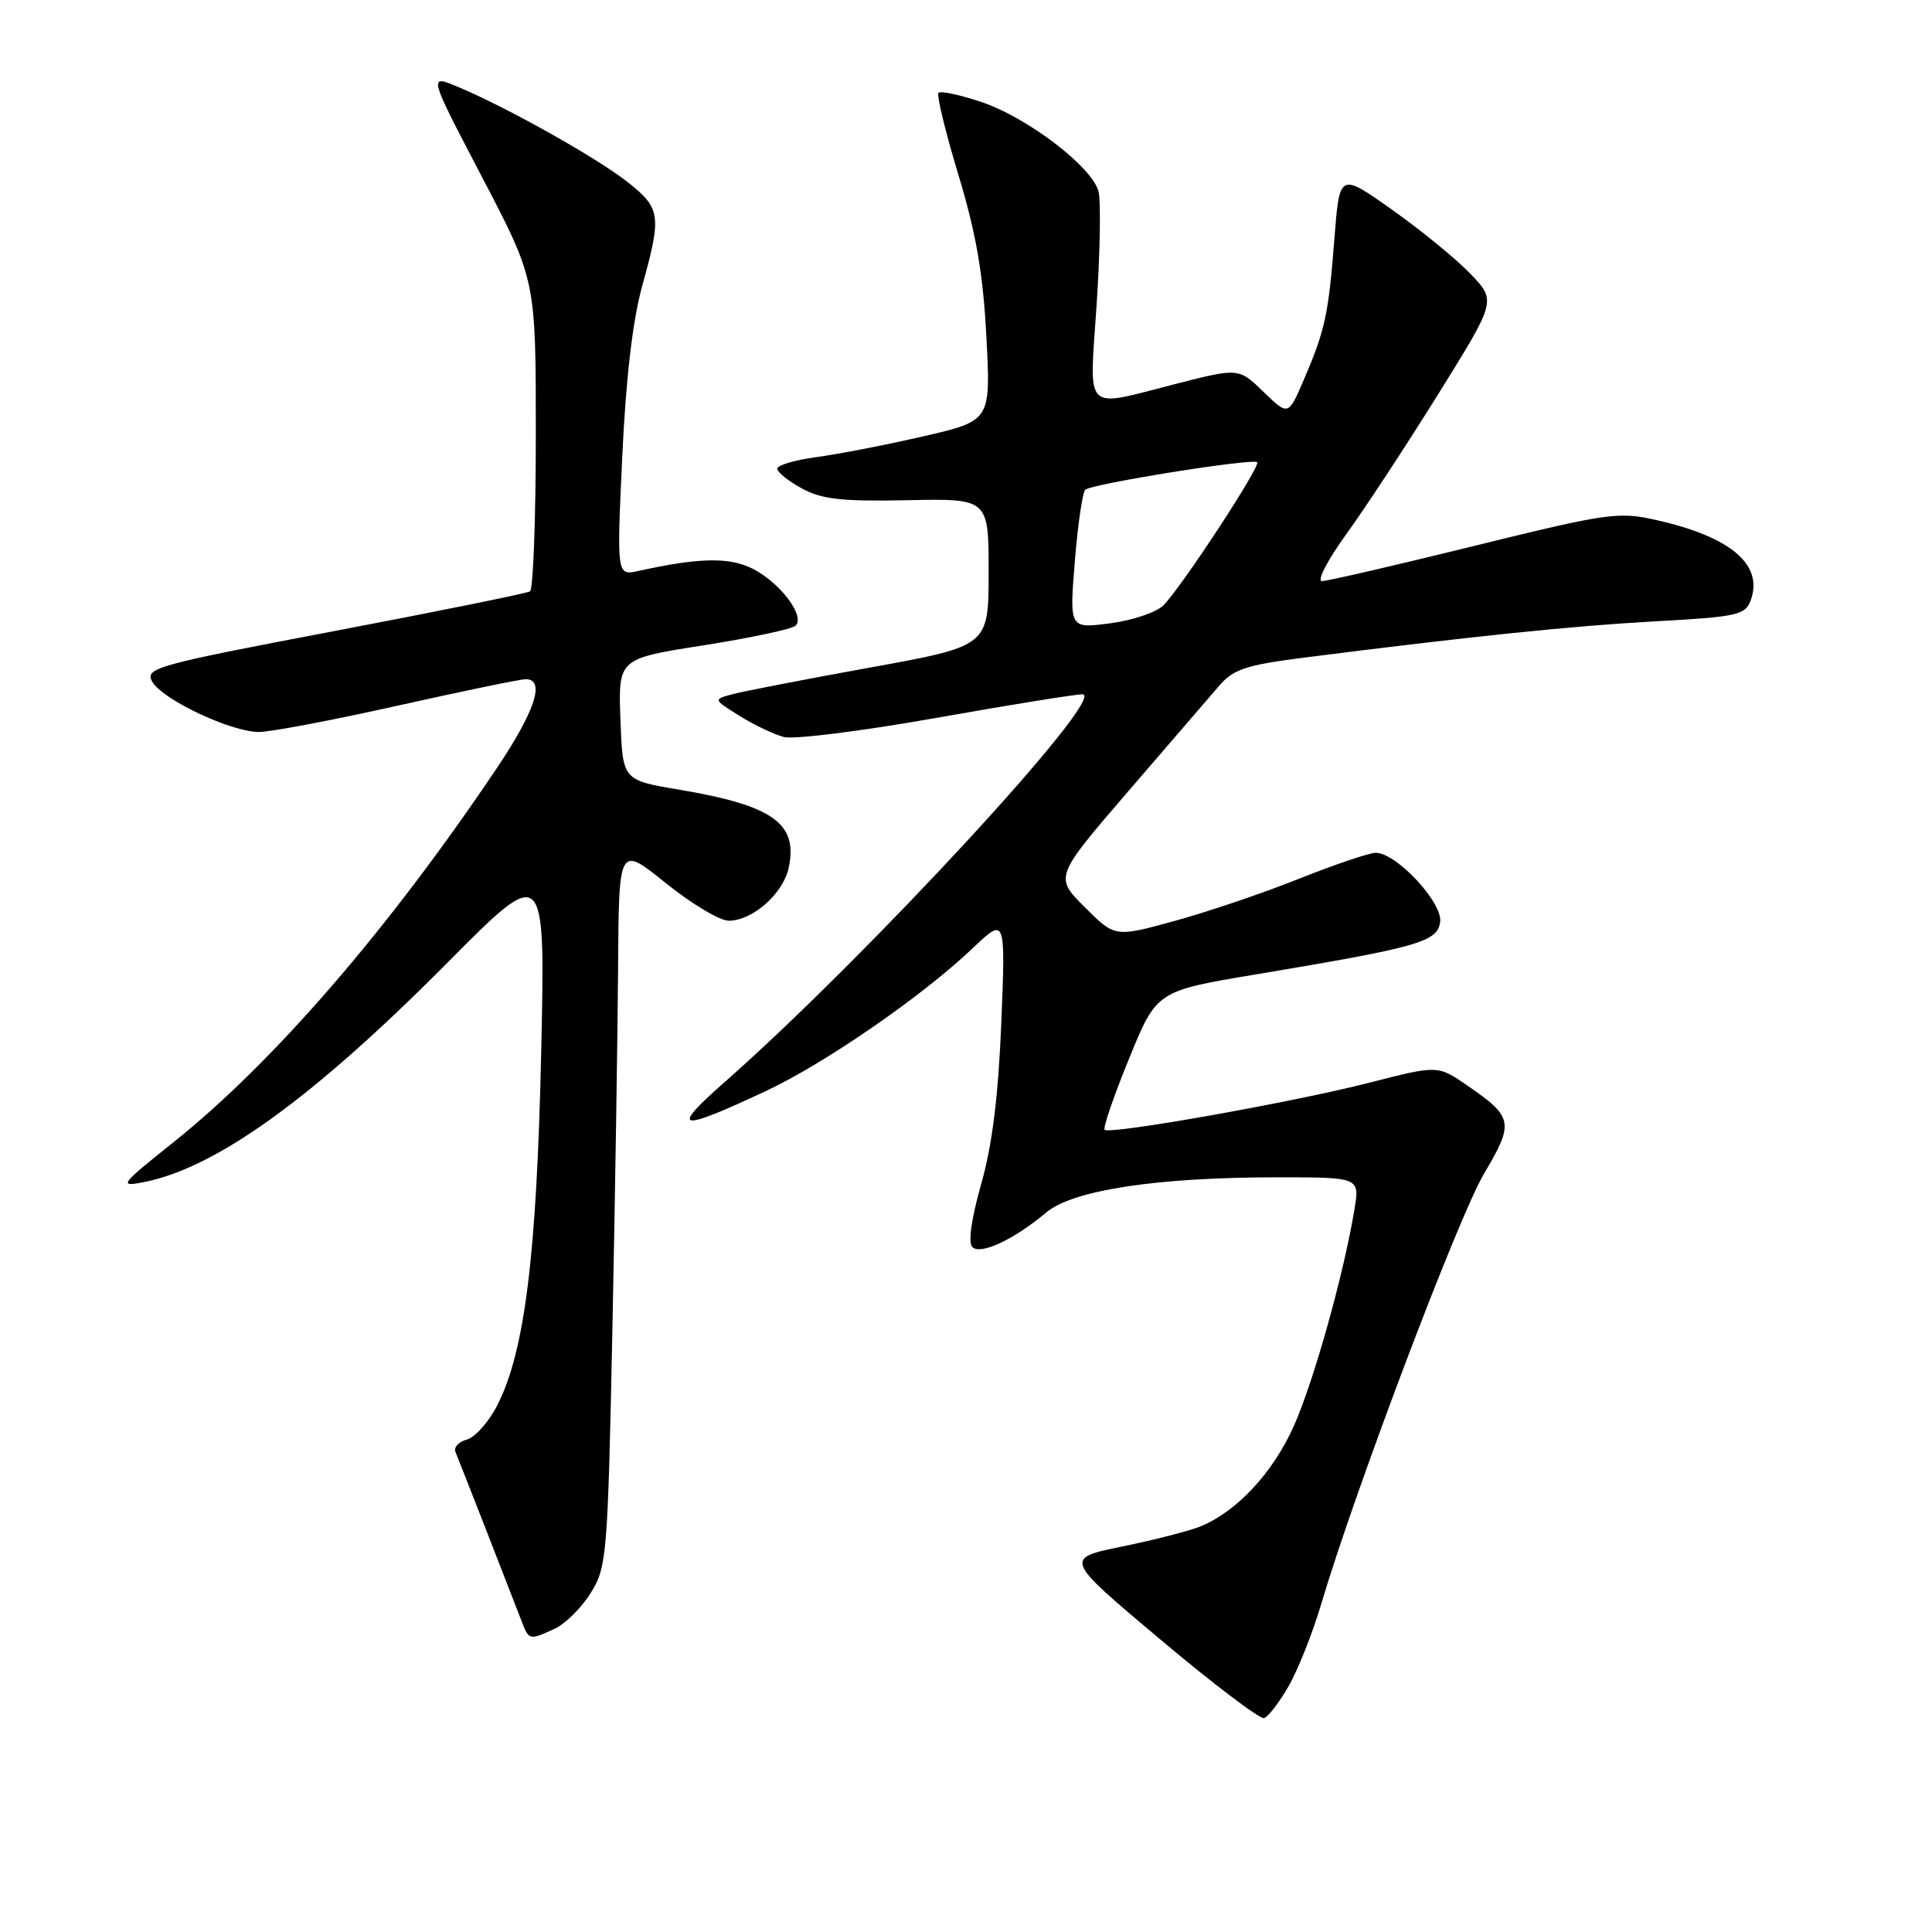 <?xml version="1.0" encoding="UTF-8" standalone="no"?>
<!DOCTYPE svg PUBLIC "-//W3C//DTD SVG 1.1//EN" "http://www.w3.org/Graphics/SVG/1.1/DTD/svg11.dtd" >
<svg xmlns="http://www.w3.org/2000/svg" xmlns:xlink="http://www.w3.org/1999/xlink" version="1.1" viewBox="0 0 256 256">
 <g >
 <path fill="currentColor"
d=" M 170.75 223.42 C 171.99 221.27 173.94 216.35 175.08 212.50 C 179.53 197.50 193.27 161.20 196.64 155.52 C 200.66 148.75 200.52 148.02 194.40 143.82 C 190.50 141.14 190.50 141.14 181.50 143.45 C 171.48 146.03 147.04 150.37 146.37 149.70 C 146.13 149.46 147.58 145.23 149.60 140.29 C 153.26 131.31 153.26 131.31 166.38 129.12 C 188.02 125.50 190.45 124.81 190.83 122.17 C 191.19 119.62 185.03 113.00 182.30 113.00 C 181.45 113.00 176.87 114.55 172.12 116.44 C 167.38 118.34 159.95 120.85 155.61 122.04 C 147.73 124.20 147.73 124.20 143.73 120.20 C 139.73 116.20 139.73 116.20 149.50 104.85 C 154.88 98.61 160.29 92.33 161.52 90.90 C 163.42 88.68 165.07 88.13 172.63 87.16 C 194.72 84.34 208.38 82.93 219.34 82.33 C 230.13 81.74 231.25 81.50 231.96 79.59 C 233.73 74.84 229.36 71.12 219.39 68.89 C 214.44 67.78 212.98 67.99 195.28 72.35 C 184.91 74.91 175.86 77.00 175.16 77.00 C 174.46 77.00 175.92 74.19 178.41 70.75 C 180.90 67.31 186.38 58.96 190.60 52.18 C 198.26 39.87 198.26 39.87 194.88 36.32 C 193.02 34.37 188.35 30.55 184.50 27.82 C 177.50 22.86 177.50 22.86 176.82 31.57 C 176.04 41.66 175.58 43.77 172.77 50.30 C 170.71 55.11 170.71 55.11 167.42 51.92 C 164.14 48.74 164.14 48.74 155.79 50.87 C 143.39 54.03 144.34 54.98 145.31 40.37 C 145.77 33.42 145.88 26.68 145.56 25.38 C 144.74 22.12 136.09 15.52 129.96 13.49 C 127.16 12.56 124.64 12.02 124.36 12.30 C 124.08 12.58 125.27 17.47 126.99 23.16 C 129.34 30.92 130.27 36.27 130.70 44.63 C 131.29 55.76 131.29 55.76 122.32 57.82 C 117.39 58.96 111.02 60.19 108.17 60.57 C 105.33 60.95 103.00 61.64 103.00 62.10 C 103.00 62.57 104.46 63.75 106.25 64.72 C 108.88 66.16 111.55 66.46 120.25 66.28 C 131.00 66.06 131.00 66.06 131.00 75.84 C 131.00 85.61 131.00 85.61 115.25 88.46 C 106.59 90.03 98.38 91.62 97.00 92.00 C 94.50 92.68 94.50 92.68 98.00 94.86 C 99.92 96.06 102.57 97.32 103.88 97.66 C 105.19 98.00 114.23 96.87 123.98 95.14 C 133.73 93.41 142.47 92.00 143.42 92.00 C 146.95 92.00 114.82 126.83 96.00 143.40 C 88.70 149.83 89.77 150.05 101.50 144.56 C 109.31 140.90 122.22 131.99 128.87 125.66 C 133.24 121.50 133.24 121.50 132.68 135.50 C 132.28 145.28 131.48 151.73 130.01 156.90 C 128.71 161.48 128.26 164.66 128.84 165.24 C 129.92 166.32 134.35 164.26 138.63 160.66 C 142.17 157.69 153.27 156.00 169.25 156.00 C 180.18 156.00 180.18 156.00 179.47 160.25 C 178.06 168.83 174.05 183.15 171.41 189.02 C 168.66 195.14 163.92 200.24 159.14 202.23 C 157.69 202.83 153.01 204.04 148.74 204.91 C 140.97 206.50 140.97 206.50 153.74 217.23 C 160.76 223.14 166.95 227.83 167.50 227.66 C 168.05 227.48 169.51 225.58 170.75 223.42 Z  M 73.48 215.83 C 74.89 215.18 77.05 213.05 78.27 211.08 C 80.41 207.64 80.53 206.24 81.15 176.00 C 81.50 158.68 81.84 137.19 81.90 128.25 C 82.00 112.01 82.00 112.01 88.20 117.00 C 91.61 119.75 95.37 122.00 96.57 122.00 C 99.69 122.00 103.74 118.45 104.49 115.05 C 105.80 109.10 102.47 106.73 89.86 104.61 C 82.50 103.37 82.50 103.37 82.21 95.33 C 81.92 87.28 81.92 87.28 93.21 85.51 C 99.42 84.53 104.90 83.37 105.40 82.92 C 106.74 81.70 103.46 77.29 99.81 75.40 C 96.70 73.80 92.72 73.86 84.61 75.65 C 81.72 76.29 81.72 76.29 82.45 60.54 C 82.93 50.16 83.83 42.46 85.09 37.91 C 87.69 28.53 87.56 27.61 83.17 24.13 C 79.12 20.93 67.13 14.20 60.63 11.49 C 56.76 9.87 56.76 9.87 63.88 23.48 C 71.00 37.09 71.00 37.09 71.00 57.48 C 71.00 68.70 70.65 78.10 70.23 78.36 C 69.80 78.62 58.13 80.99 44.30 83.62 C 20.67 88.11 19.21 88.52 20.15 90.29 C 21.41 92.64 30.56 96.98 34.29 96.99 C 35.83 97.00 44.12 95.42 52.71 93.50 C 61.30 91.58 68.93 90.00 69.67 90.00 C 72.29 90.00 70.92 94.21 65.82 101.80 C 51.49 123.13 36.27 140.74 23.00 151.34 C 15.93 156.98 15.70 157.29 19.00 156.65 C 28.65 154.77 41.45 145.53 59.33 127.52 C 72.26 114.50 72.26 114.50 71.71 139.50 C 71.12 166.28 69.53 179.09 65.90 186.19 C 64.77 188.41 62.95 190.46 61.86 190.75 C 60.78 191.03 60.10 191.77 60.35 192.38 C 60.87 193.63 67.75 211.25 69.09 214.75 C 70.09 217.36 70.10 217.37 73.48 215.83 Z  M 142.42 74.40 C 142.81 69.50 143.44 65.23 143.81 64.89 C 144.71 64.10 166.02 60.69 166.58 61.25 C 167.08 61.75 156.64 77.68 154.17 80.20 C 153.25 81.13 150.07 82.21 147.10 82.59 C 141.70 83.30 141.70 83.30 142.42 74.40 Z "/>
</g>
</svg>